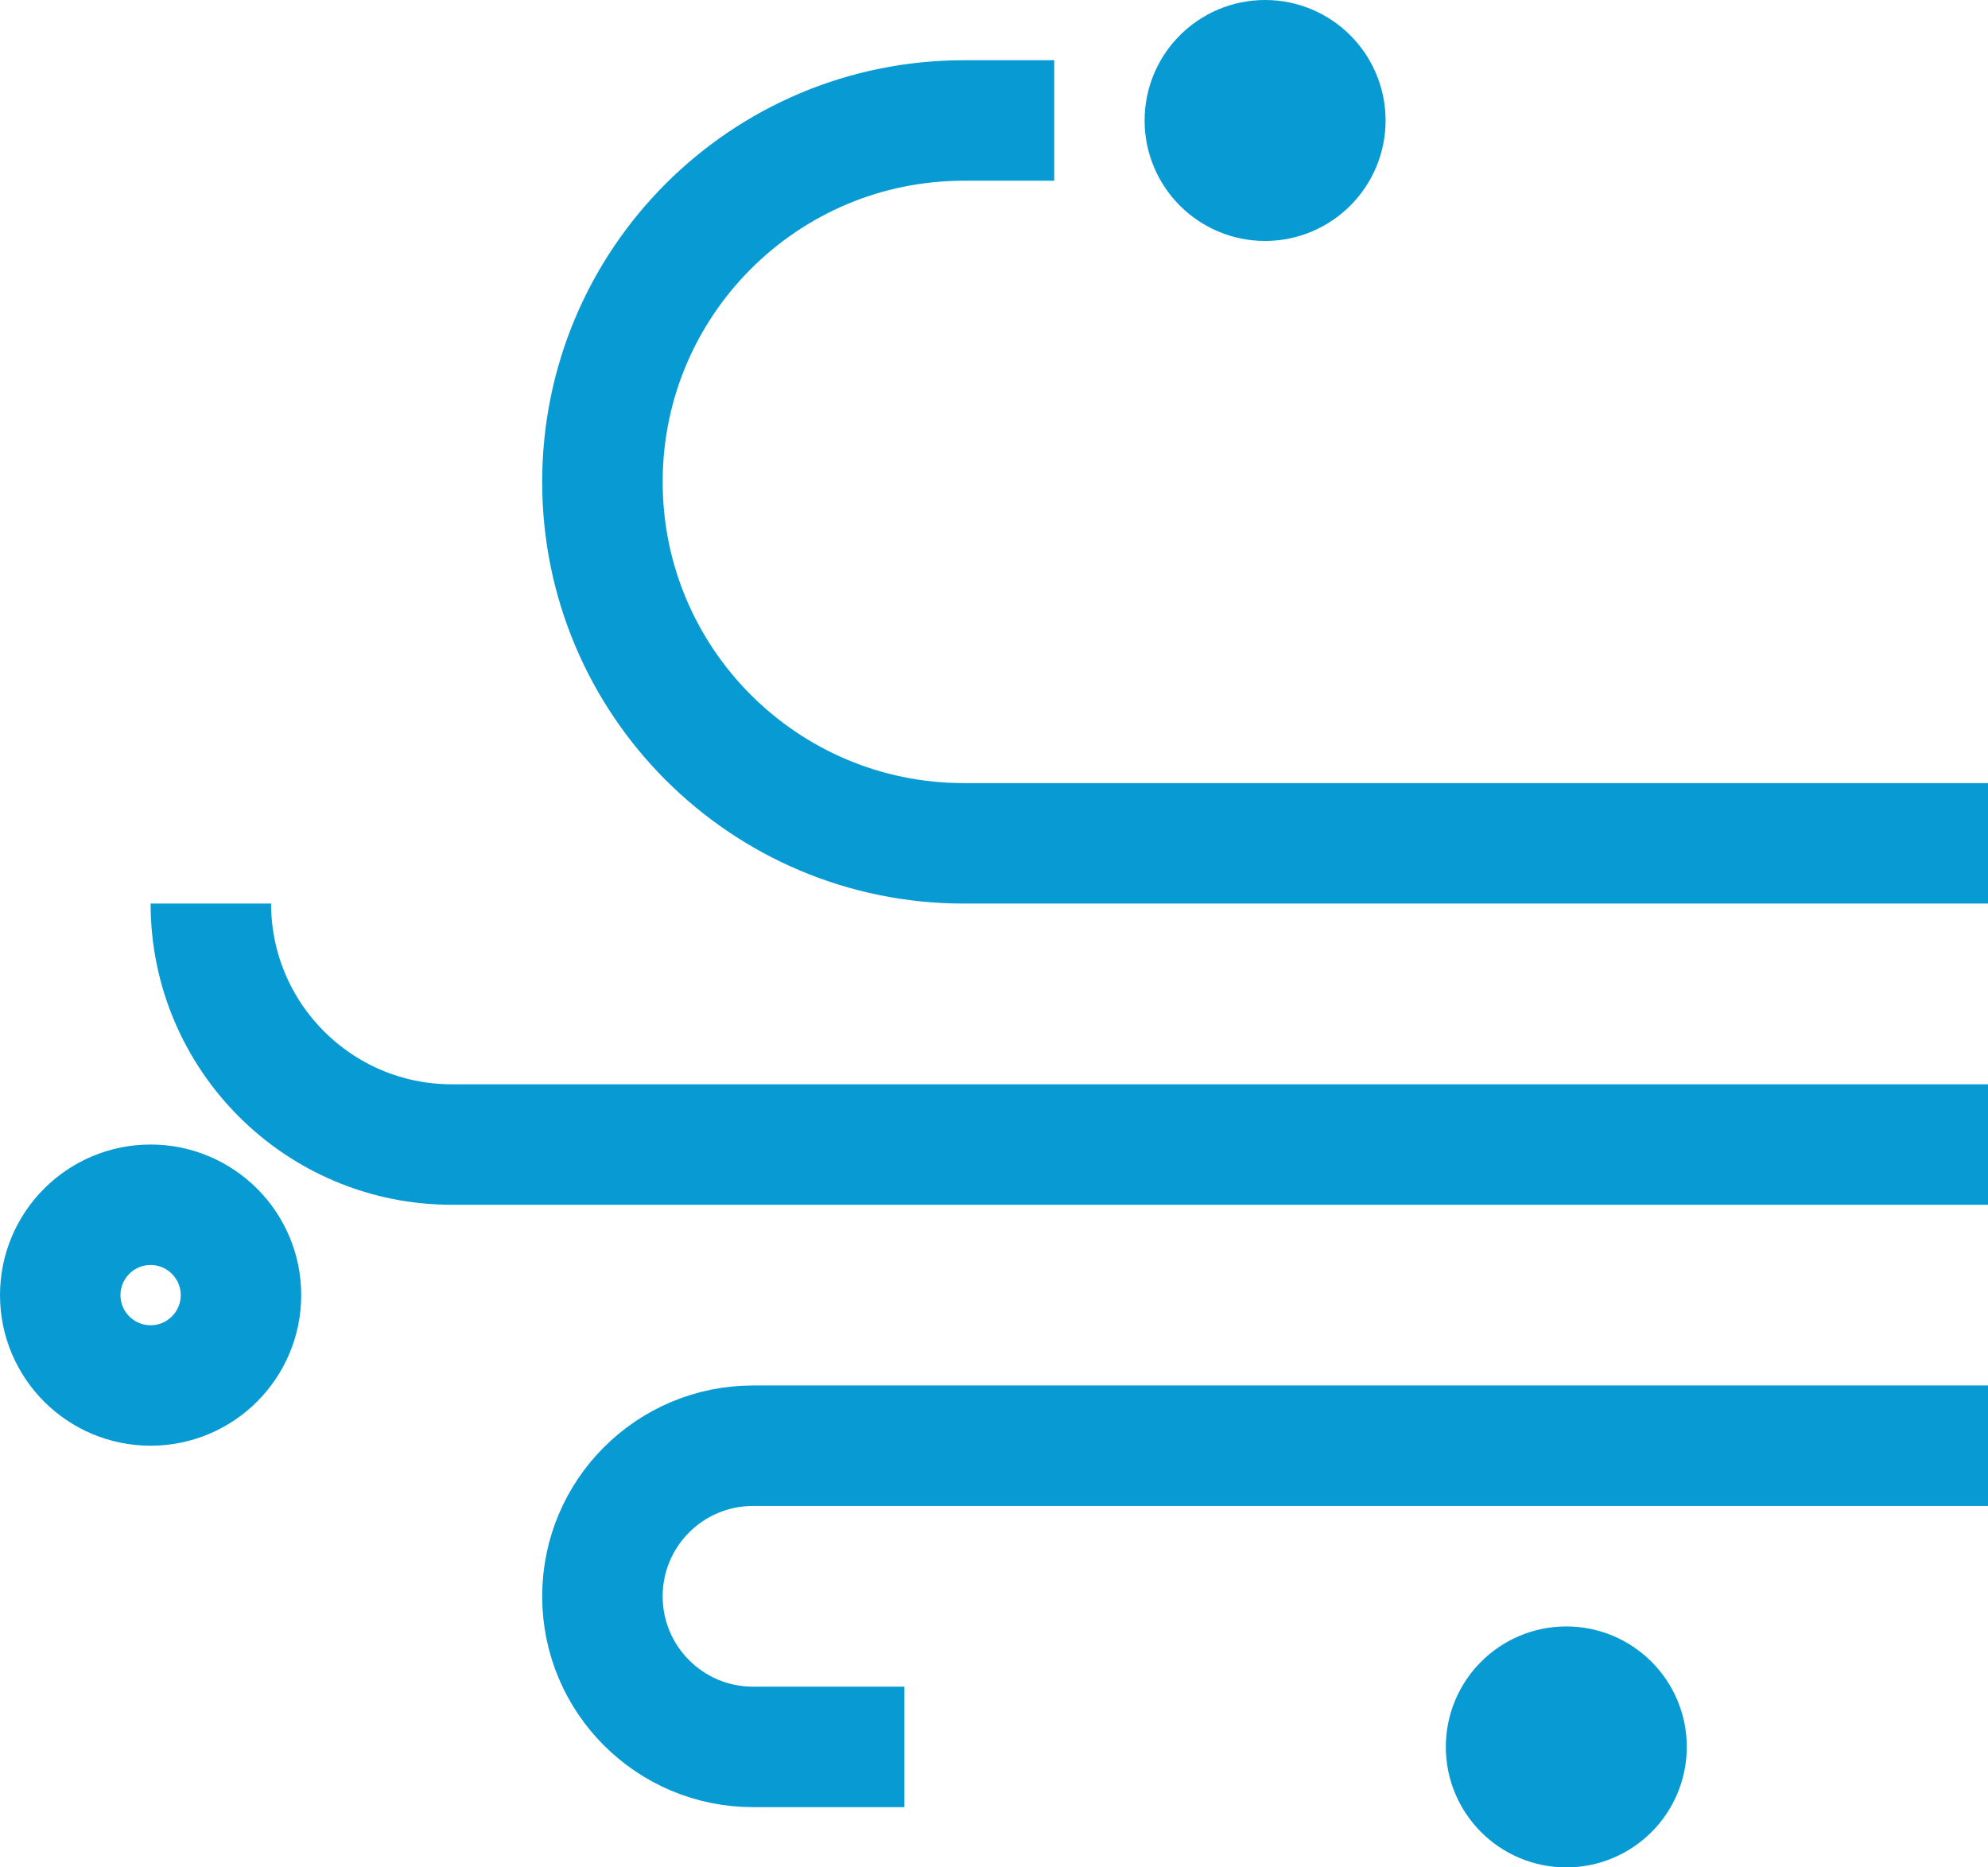 <svg width="33" height="31" viewBox="0 0 33 31" fill="none" xmlns="http://www.w3.org/2000/svg">
<path d="M33 14H16C12.686 14 10 11.314 10 8C10 4.686 12.686 2 16 2H17.5M33 19H7.5C5.291 19 3.5 17.209 3.5 15M33 24H12.5C11.119 24 10 25.119 10 26.5C10 27.881 11.119 29 12.5 29H15.013M22 2C22 2.552 21.552 3 21 3C20.448 3 20 2.552 20 2C20 1.448 20.448 1 21 1C21.552 1 22 1.448 22 2ZM27 29C27 29.552 26.552 30 26 30C25.448 30 25 29.552 25 29C25 28.448 25.448 28 26 28C26.552 28 27 28.448 27 29ZM4 21.5C4 22.328 3.328 23 2.5 23C1.672 23 1 22.328 1 21.5C1 20.672 1.672 20 2.5 20C3.328 20 4 20.672 4 21.5Z" stroke="#079AD3" stroke-width="2"/>
</svg>
